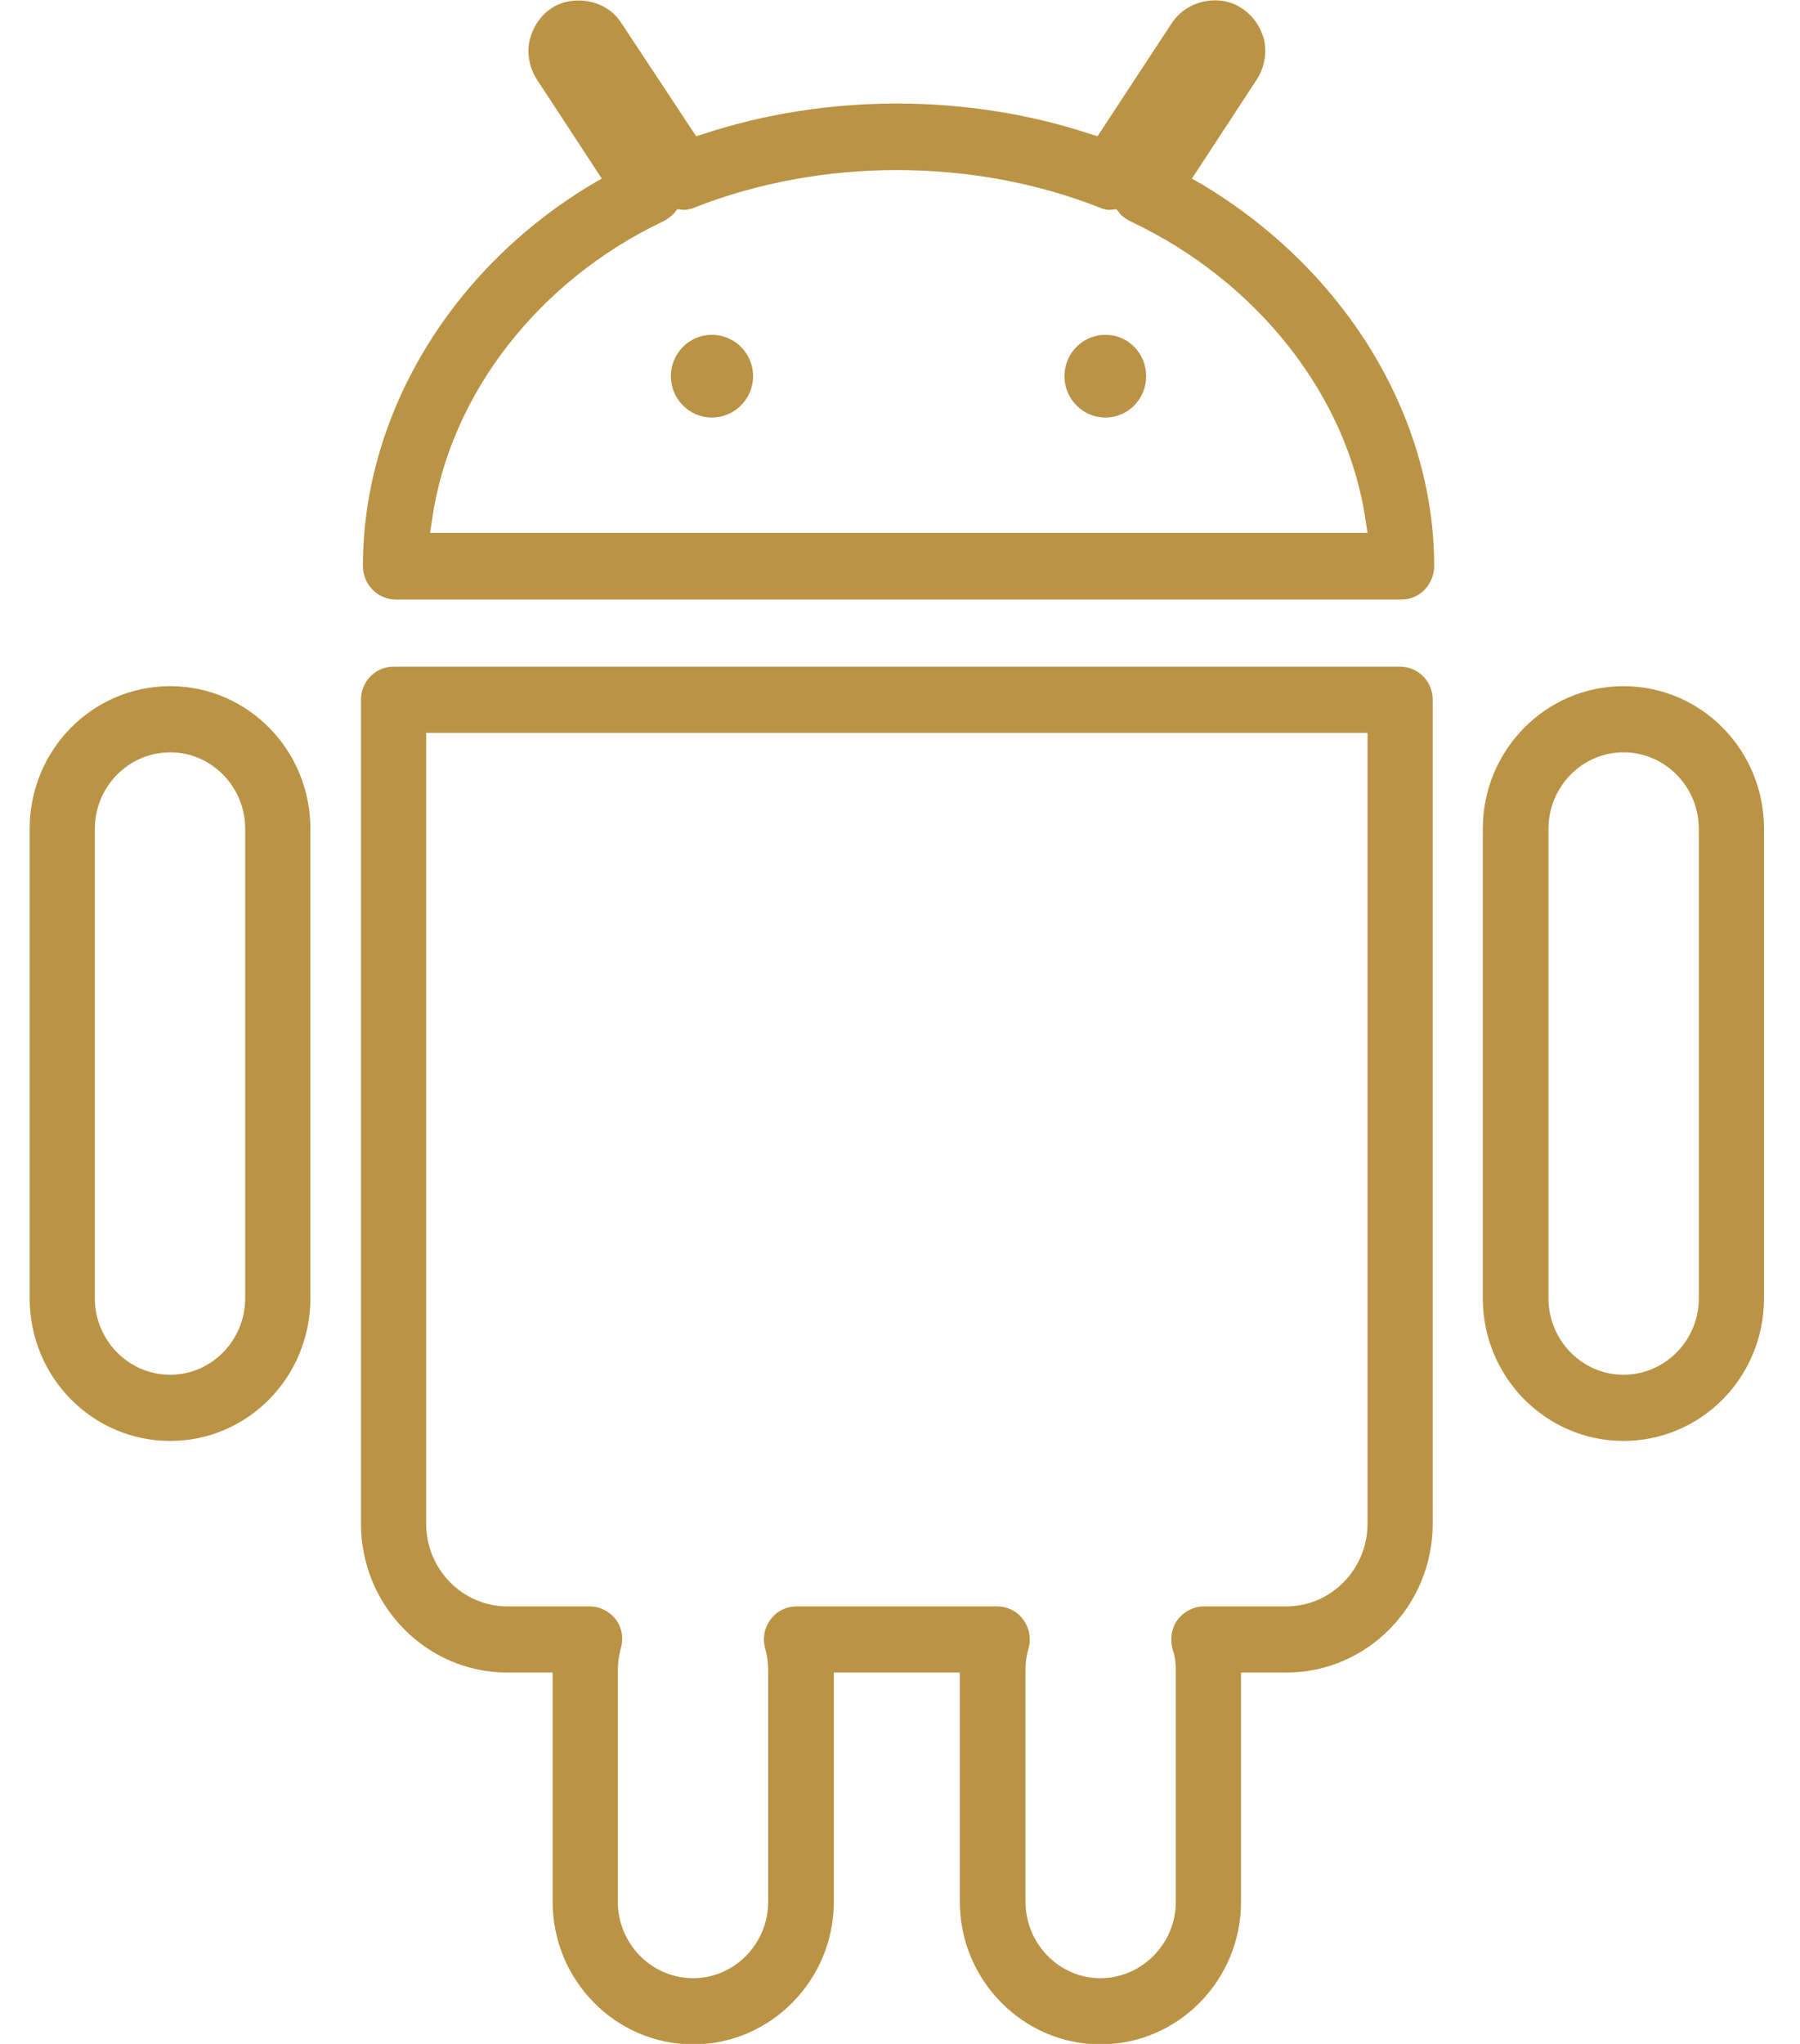<?xml version="1.0" encoding="utf-8"?>
<!-- Generator: Avocode 2.5.4 - http://avocode.com -->
<svg height="42" width="37" xmlns:xlink="http://www.w3.org/1999/xlink" xmlns="http://www.w3.org/2000/svg" viewBox="0 0 37 42">
    <path fill="#ba9444" fill-rule="evenodd" d="M 33.37 29.61 C 31.78 29.61 30.48 28.3 30.48 26.68 C 30.48 26.68 30.48 17.03 30.48 17.03 C 30.48 15.41 31.78 14.1 33.37 14.1 C 34.97 14.1 36.26 15.41 36.26 17.03 C 36.26 17.03 36.26 26.68 36.26 26.68 C 36.26 28.3 34.97 29.61 33.37 29.61 Z M 34.92 17.03 C 34.92 16.17 34.23 15.46 33.37 15.46 C 32.52 15.46 31.83 16.17 31.83 17.03 C 31.83 17.03 31.83 26.68 31.83 26.68 C 31.83 27.54 32.52 28.25 33.37 28.25 C 34.23 28.25 34.92 27.54 34.92 26.68 C 34.92 26.68 34.92 17.03 34.92 17.03 Z M 28.81 12.32 C 28.81 12.32 8.14 12.32 8.14 12.32 C 7.76 12.32 7.46 12.01 7.46 11.63 C 7.46 8.53 9.26 5.53 12.16 3.79 C 12.16 3.79 12.37 3.67 12.37 3.67 C 12.37 3.67 11.04 1.64 11.04 1.64 C 10.89 1.41 10.83 1.13 10.88 0.86 C 10.94 0.58 11.09 0.34 11.32 0.18 C 11.49 0.06 11.69 0.01 11.89 0.01 C 12.24 0.01 12.58 0.17 12.77 0.47 C 12.77 0.47 14.31 2.8 14.31 2.8 C 14.31 2.8 14.47 2.75 14.47 2.75 C 16.99 1.92 19.88 1.92 22.4 2.75 C 22.4 2.75 22.56 2.8 22.56 2.8 C 22.56 2.8 24.09 0.47 24.09 0.47 C 24.4 0 25.08 -0.14 25.54 0.18 C 25.77 0.34 25.93 0.57 25.99 0.85 C 26.04 1.13 25.98 1.41 25.83 1.64 C 25.83 1.64 24.5 3.67 24.5 3.67 C 24.5 3.67 24.71 3.79 24.71 3.79 C 27.65 5.55 29.48 8.55 29.48 11.63 C 29.48 12.01 29.18 12.32 28.81 12.32 Z M 28.07 10.69 C 27.7 8.14 25.85 5.78 23.24 4.55 C 23.16 4.51 23.08 4.46 23.02 4.39 C 23.02 4.39 22.95 4.3 22.95 4.3 C 22.95 4.3 22.84 4.31 22.84 4.31 C 22.76 4.32 22.68 4.3 22.59 4.26 C 19.99 3.24 16.88 3.24 14.29 4.26 C 14.19 4.3 14.1 4.32 14.03 4.31 C 14.03 4.31 13.92 4.3 13.92 4.3 C 13.92 4.3 13.85 4.39 13.85 4.39 C 13.79 4.45 13.71 4.51 13.63 4.55 C 11.06 5.77 9.24 8.12 8.88 10.69 C 8.88 10.69 8.84 10.95 8.84 10.95 C 8.84 10.95 28.11 10.95 28.11 10.95 C 28.11 10.95 28.07 10.69 28.07 10.69 Z M 14.63 6.88 C 15.1 6.88 15.48 7.26 15.48 7.73 C 15.48 8.2 15.1 8.58 14.63 8.58 C 14.17 8.58 13.79 8.2 13.79 7.73 C 13.79 7.26 14.17 6.88 14.63 6.88 Z M 22.72 6.88 C 23.19 6.88 23.56 7.26 23.56 7.73 C 23.56 8.2 23.19 8.58 22.72 8.58 C 22.26 8.58 21.88 8.2 21.88 7.73 C 21.88 7.26 22.26 6.88 22.72 6.88 Z M 8.09 13.7 C 8.09 13.7 28.78 13.7 28.78 13.7 C 29.15 13.7 29.45 14 29.45 14.38 C 29.45 14.38 29.45 31.31 29.45 31.31 C 29.45 33 28.1 34.37 26.44 34.37 C 26.44 34.37 25.51 34.37 25.51 34.37 C 25.51 34.37 25.51 39.08 25.51 39.08 C 25.51 40.69 24.22 42.01 22.62 42.01 C 21.03 42.01 19.73 40.69 19.73 39.08 C 19.73 39.08 19.73 34.37 19.73 34.37 C 19.73 34.37 17.14 34.37 17.14 34.37 C 17.14 34.37 17.14 39.08 17.14 39.08 C 17.14 40.69 15.84 42.01 14.25 42.01 C 12.65 42.01 11.36 40.69 11.36 39.08 C 11.36 39.08 11.36 34.37 11.36 34.37 C 11.36 34.37 10.43 34.37 10.43 34.37 C 8.77 34.37 7.42 33 7.42 31.31 C 7.42 31.31 7.42 14.38 7.42 14.38 C 7.42 14 7.72 13.7 8.09 13.7 Z M 8.76 31.31 C 8.76 32.25 9.51 33.01 10.43 33.01 C 10.43 33.01 12.12 33.01 12.12 33.01 C 12.33 33.01 12.53 33.11 12.66 33.28 C 12.79 33.46 12.82 33.67 12.76 33.88 C 12.72 34.02 12.7 34.17 12.7 34.32 C 12.7 34.32 12.7 39.08 12.7 39.08 C 12.7 39.94 13.39 40.65 14.25 40.65 C 15.1 40.65 15.79 39.94 15.79 39.08 C 15.79 39.08 15.79 34.32 15.79 34.32 C 15.79 34.17 15.77 34.03 15.73 33.88 C 15.67 33.67 15.71 33.45 15.84 33.28 C 15.96 33.11 16.16 33.01 16.38 33.01 C 16.38 33.01 20.49 33.01 20.49 33.01 C 20.71 33.01 20.91 33.11 21.03 33.28 C 21.16 33.45 21.2 33.67 21.14 33.88 C 21.1 34.02 21.08 34.16 21.08 34.31 C 21.08 34.31 21.08 39.08 21.08 39.08 C 21.08 39.94 21.77 40.65 22.62 40.65 C 23.47 40.65 24.17 39.94 24.17 39.08 C 24.17 39.08 24.17 34.31 24.17 34.31 C 24.17 34.17 24.15 34.02 24.1 33.88 C 24.05 33.67 24.08 33.45 24.21 33.28 C 24.34 33.11 24.54 33.01 24.75 33.01 C 24.75 33.01 26.44 33.01 26.44 33.01 C 27.36 33.01 28.11 32.25 28.11 31.31 C 28.11 31.31 28.11 15.06 28.11 15.06 C 28.11 15.06 8.76 15.06 8.76 15.06 C 8.76 15.06 8.76 31.31 8.76 31.31 Z M 3.5 29.61 C 1.9 29.61 0.61 28.3 0.61 26.68 C 0.61 26.68 0.61 17.03 0.61 17.03 C 0.61 15.41 1.9 14.1 3.5 14.1 C 5.09 14.1 6.38 15.41 6.38 17.03 C 6.38 17.03 6.38 26.68 6.38 26.68 C 6.38 28.3 5.09 29.61 3.5 29.61 Z M 5.04 17.03 C 5.04 16.17 4.35 15.46 3.5 15.46 C 2.64 15.46 1.95 16.17 1.95 17.03 C 1.95 17.03 1.95 26.68 1.95 26.68 C 1.95 27.54 2.64 28.25 3.5 28.25 C 4.35 28.25 5.04 27.54 5.04 26.68 C 5.04 26.68 5.04 17.03 5.04 17.03 Z" />
</svg>